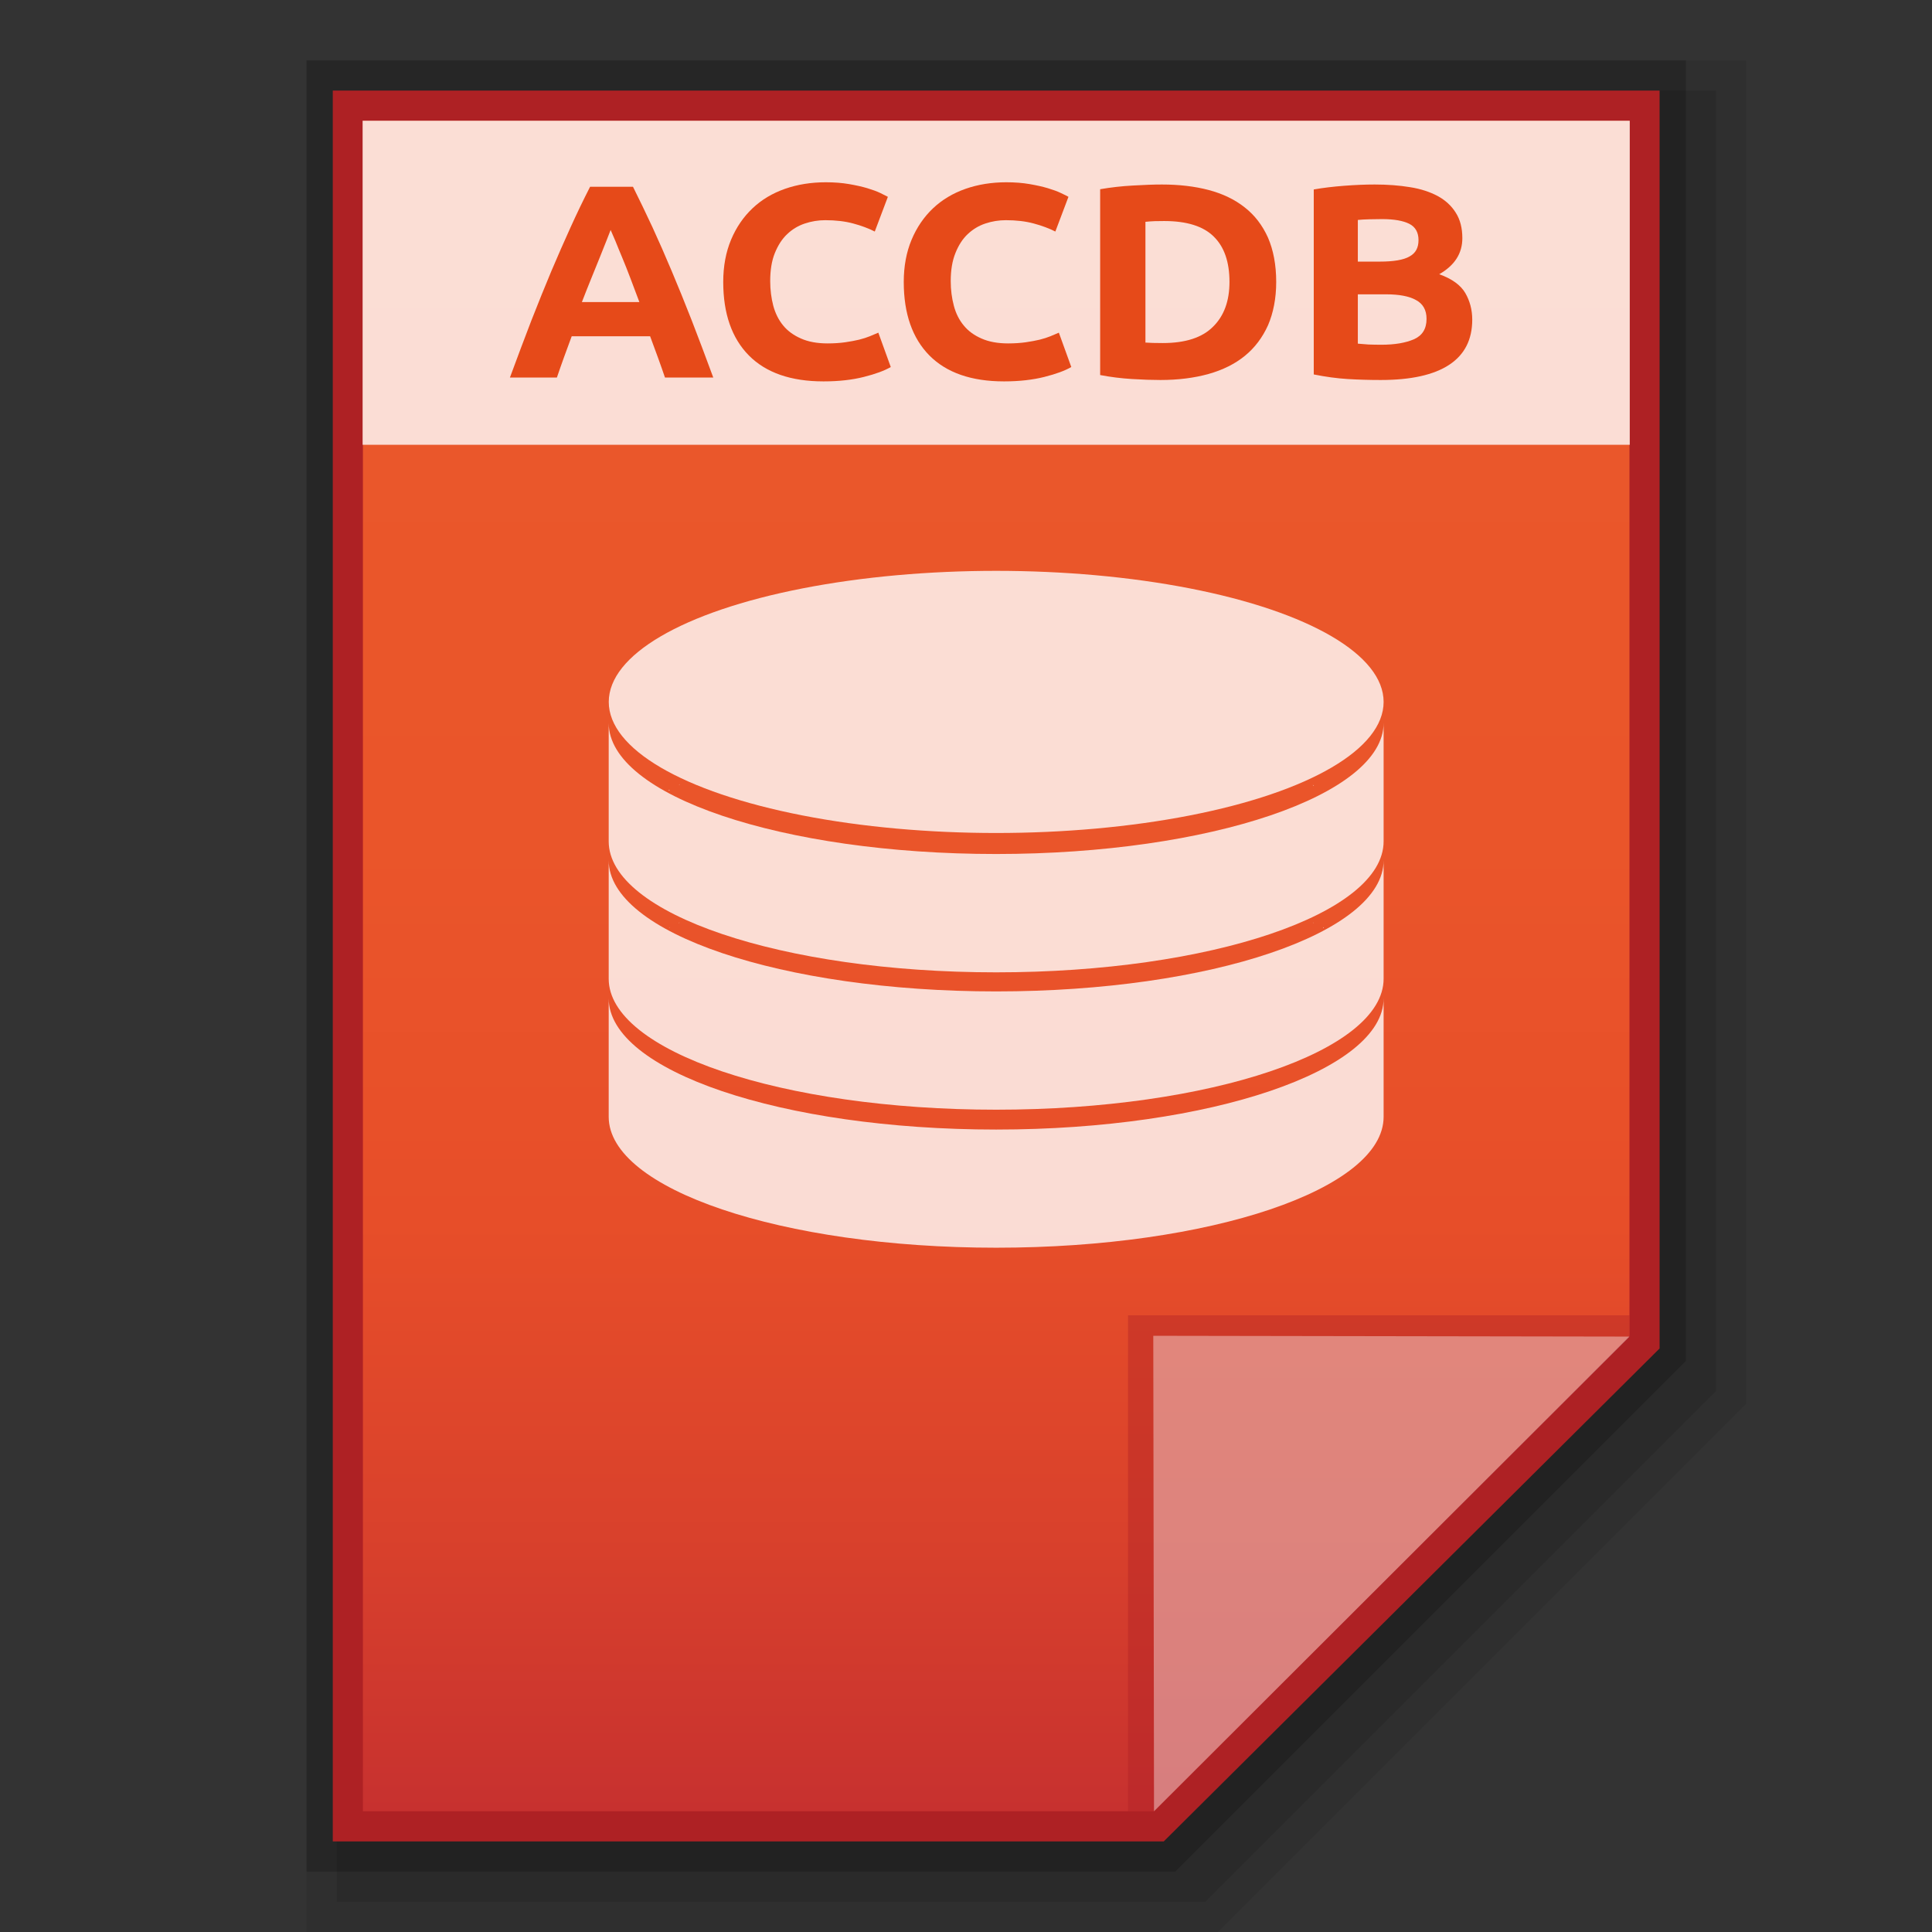 <?xml version="1.0" encoding="utf-8"?>
<!-- Generator: Adobe Illustrator 16.0.0, SVG Export Plug-In . SVG Version: 6.00 Build 0)  -->
<!DOCTYPE svg PUBLIC "-//W3C//DTD SVG 1.1//EN" "http://www.w3.org/Graphics/SVG/1.1/DTD/svg11.dtd">
<svg version="1.1" id="图层_1" xmlns="http://www.w3.org/2000/svg" xmlns:xlink="http://www.w3.org/1999/xlink" x="0px" y="0px"
	 width="32px" height="32px" viewBox="0 0 32 32" enable-background="new 0 0 32 32" xml:space="preserve">
<rect x="0" y="0" width="32" height="32" fill="#333333" stroke="none"/>
<polygon opacity="0.08" enable-background="new    " points="5.077,32 5.077,1 28.923,1 28.923,23.249 20.172,32 "/>
<polygon opacity="0.1" enable-background="new    " points="5.577,31.5 5.577,1.5 28.423,1.5 28.423,23.042 19.965,31.5 "/>
<polygon opacity="0.2" enable-background="new    " points="5.077,31 5.077,1 27.923,1 27.923,22.542 19.465,31 "/>
<polygon fill="#AE2124" points="5.512,30.5 5.512,1.5 27.488,1.5 27.488,22.335 19.275,30.5 "/>
<g>
	<g>
		<g>
			
				<linearGradient id="SVGID_1_" gradientUnits="userSpaceOnUse" x1="99.7" y1="-580.8" x2="99.7" y2="-552.801" gradientTransform="matrix(1 0 0 -1 -83.2 -550.801)">
				<stop  offset="0" style="stop-color:#C7312F"/>
				<stop  offset="0.164" style="stop-color:#D9412C"/>
				<stop  offset="0.348" style="stop-color:#E74E29"/>
				<stop  offset="0.573" style="stop-color:#EA552A"/>
				<stop  offset="0.952" style="stop-color:#EA582B"/>
			</linearGradient>
			<polygon fill="url(#SVGID_1_)" points="6.011,30 6.011,2 26.989,2 26.989,22.125 19.114,30 			"/>
		</g>
		<polygon fill="#AE2124" fill-opacity="0.392" points="26.989,22.125 26.989,21.786 18.683,21.786 18.683,30 19.114,30 		"/>
		<path fill="#FFFFFF" fill-opacity="0.392" d="M19.102,22.125l7.888,0.013L19.114,30L19.102,22.125z"/>
	</g>
	<g opacity="0.8" enable-background="new    ">
		<g>
			<path fill="#FFFFFF" d="M19.138,9.993c0.035,0.013,0.082,0.013,0.117,0.022C19.218,10.005,19.173,9.993,19.138,9.993z"/>
			<path fill="#FFFFFF" d="M18.845,9.947c0.047,0,0.082,0.012,0.129,0.012C18.927,9.959,18.892,9.959,18.845,9.947z"/>
			<path fill="#FFFFFF" d="M19.417,10.038c0.034,0.012,0.07,0.012,0.107,0.025C19.487,10.05,19.451,10.038,19.417,10.038z"/>
			<path fill="#FFFFFF" d="M19.695,10.084c0.035,0.013,0.071,0.013,0.093,0.025C19.756,10.097,19.732,10.084,19.695,10.084z"/>
			<path fill="#FFFFFF" d="M18.542,9.911c0.047,0,0.093,0.012,0.141,0.012C18.635,9.922,18.589,9.911,18.542,9.911z"/>
			<path fill="#FFFFFF" d="M20.223,10.202c0.021,0.012,0.045,0.012,0.082,0.025C20.268,10.214,20.244,10.202,20.223,10.202z"/>
			<path fill="#FFFFFF" d="M19.966,10.144c0.023,0.012,0.058,0.012,0.082,0.023C20.023,10.156,19.989,10.144,19.966,10.144z"/>
			<path fill="#FFFFFF" d="M10.248,11.473L10.248,11.473L10.248,11.473z"/>
			<path fill="#FFFFFF" d="M16.933,9.805c0.069,0,0.151,0,0.222,0C17.084,9.805,17.002,9.805,16.933,9.805z"/>
			<path fill="#FFFFFF" d="M20.469,10.261c0.023,0.012,0.047,0.012,0.067,0.024C20.516,10.273,20.49,10.273,20.469,10.261z"/>
			<path fill="#FFFFFF" d="M18.239,9.876c0.046,0,0.093,0.012,0.141,0.012C18.343,9.888,18.298,9.888,18.239,9.876z"/>
			<path fill="#FFFFFF" d="M15.85,9.805c0.067,0,0.139,0,0.221,0C15.999,9.805,15.917,9.805,15.85,9.805z"/>
			<path fill="#FFFFFF" d="M17.608,9.829c0.059,0,0.117,0.013,0.175,0.013C17.726,9.841,17.667,9.829,17.608,9.829z"/>
			<path fill="#FFFFFF" d="M17.935,9.851c0.059,0,0.104,0.012,0.164,0.012C18.039,9.863,17.982,9.851,17.935,9.851z"/>
			<path fill="#FFFFFF" d="M21.914,10.808c0,0,0.013,0,0.013,0.013C21.925,10.808,21.914,10.808,21.914,10.808z"/>
			<path fill="#FFFFFF" d="M22.474,11.182L22.474,11.182L22.474,11.182z"/>
			<path fill="#FFFFFF" d="M22.078,10.89C22.078,10.89,22.078,10.902,22.078,10.89C22.078,10.902,22.078,10.89,22.078,10.89z"/>
			<path fill="#FFFFFF" d="M22.217,10.984C22.229,10.984,22.229,10.984,22.217,10.984C22.229,10.984,22.229,10.984,22.217,10.984z"
				/>
			<path fill="#FFFFFF" d="M20.713,10.33c0.023,0,0.034,0.013,0.059,0.013C20.747,10.343,20.724,10.33,20.713,10.33z"/>
			<path fill="#FFFFFF" d="M22.577,11.276L22.577,11.276L22.577,11.276z"/>
			<path fill="#FFFFFF" d="M16.5,9.795c-0.104,0-0.221,0-0.326,0C16.279,9.795,16.396,9.795,16.5,9.795z"/>
			<path fill="#FFFFFF" d="M22.357,11.077L22.357,11.077L22.357,11.077z"/>
			<path fill="#FFFFFF" d="M21.365,10.553c0.011,0,0.023,0.012,0.033,0.012C21.389,10.565,21.376,10.553,21.365,10.553z"/>
			<path fill="#FFFFFF" d="M16.5,9.795c0.106,0,0.223,0,0.326,0C16.723,9.795,16.606,9.795,16.5,9.795z"/>
			<path fill="#FFFFFF" d="M20.934,10.401c0.013,0,0.034,0.012,0.045,0.012C20.968,10.412,20.957,10.401,20.934,10.401z"/>
			<path fill="#FFFFFF" d="M21.155,10.47c0.012,0,0.022,0.013,0.035,0.013C21.178,10.483,21.167,10.483,21.155,10.47z"/>
			<path fill="#FFFFFF" d="M21.564,10.633c0.011,0,0.023,0.012,0.023,0.012C21.575,10.645,21.564,10.633,21.564,10.633z"/>
			<path fill="#FFFFFF" d="M21.739,10.715c0.011,0,0.011,0.013,0.023,0.013C21.761,10.728,21.75,10.715,21.739,10.715z"/>
			<path fill="#FFFFFF" d="M17.282,9.817c0.059,0,0.13,0,0.186,0.011C17.412,9.817,17.341,9.817,17.282,9.817z"/>
			<path fill="#FFFFFF" d="M11.075,10.808c0.013,0,0.013-0.011,0.025-0.011C11.086,10.808,11.075,10.808,11.075,10.808z"/>
			<path fill="#FFFFFF" d="M10.911,10.902c0,0,0.013,0,0.013-0.012C10.922,10.89,10.922,10.902,10.911,10.902z"/>
			<path fill="#FFFFFF" d="M10.772,10.995C10.772,10.984,10.783,10.984,10.772,10.995C10.783,10.984,10.772,10.984,10.772,10.995z"
				/>
			<path fill="#FFFFFF" d="M11.239,10.728c0.011,0,0.011-0.013,0.023-0.013C11.25,10.715,11.239,10.728,11.239,10.728z"/>
			<path fill="#FFFFFF" d="M11.601,10.565c0.011,0,0.023-0.012,0.034-0.012C11.624,10.553,11.611,10.565,11.601,10.565z"/>
			<path fill="#FFFFFF" d="M11.414,10.645c0.013,0,0.024-0.012,0.035-0.012C11.438,10.633,11.425,10.645,11.414,10.645z"/>
			<path fill="#FFFFFF" d="M15.532,9.817c0.057,0,0.128,0,0.186-0.013C15.66,9.817,15.589,9.817,15.532,9.817z"/>
			<path fill="#FFFFFF" d="M16.5,14.145c-3.547,0-6.418-0.968-6.418-2.17v1.96c0,1.201,2.869,2.17,6.418,2.17
				c3.548,0,6.417-0.969,6.417-2.17l0,0v-1.96C22.917,13.167,20.048,14.145,16.5,14.145z"/>
			<path fill="#FFFFFF" d="M10.084,11.907v0.071C10.084,11.953,10.084,11.929,10.084,11.907L10.084,11.907z"/>
			<path fill="#FFFFFF" d="M11.799,10.494c0.011,0,0.035-0.011,0.046-0.011C11.834,10.483,11.821,10.483,11.799,10.494z"/>
			<path fill="#FFFFFF" d="M10.528,11.182L10.528,11.182L10.528,11.182z"/>
			<path fill="#FFFFFF" d="M22.917,11.907c0,0.023,0,0.046,0,0.071V11.907L22.917,11.907z"/>
			<path fill="#FFFFFF" d="M10.328,11.381L10.328,11.381L10.328,11.381z"/>
			<path fill="#FFFFFF" d="M10.421,11.276L10.421,11.276L10.421,11.276z"/>
			<path fill="#FFFFFF" d="M10.644,11.089C10.644,11.077,10.644,11.077,10.644,11.089C10.644,11.077,10.644,11.077,10.644,11.089z"
				/>
			<path fill="#FFFFFF" d="M14.318,9.922c0.047,0,0.093-0.012,0.139-0.012C14.411,9.911,14.365,9.922,14.318,9.922z"/>
			<path fill="#FFFFFF" d="M14.028,9.969c0.046-0.012,0.08-0.012,0.128-0.012C14.108,9.959,14.074,9.959,14.028,9.969z"/>
			<path fill="#FFFFFF" d="M14.61,9.888c0.047,0,0.093-0.012,0.15-0.012C14.703,9.888,14.657,9.888,14.61,9.888z"/>
			<path fill="#FFFFFF" d="M12.009,10.412c0.013,0,0.034-0.012,0.045-0.012C12.043,10.401,12.032,10.412,12.009,10.412z"/>
			<path fill="#FFFFFF" d="M15.217,9.841c0.059,0,0.117-0.013,0.175-0.013C15.334,9.829,15.275,9.841,15.217,9.841z"/>
			<path fill="#FFFFFF" d="M13.748,10.005c0.034-0.013,0.082-0.013,0.116-0.024C13.828,9.993,13.782,10.005,13.748,10.005z"/>
			<path fill="#FFFFFF" d="M14.914,9.863c0.059,0,0.104-0.012,0.162-0.012C15.019,9.851,14.96,9.863,14.914,9.863z"/>
			<path fill="#FFFFFF" d="M12.464,10.285c0.022-0.012,0.046-0.012,0.069-0.024C12.51,10.273,12.486,10.273,12.464,10.285z"/>
			<path fill="#FFFFFF" d="M12.231,10.343c0.023-0.013,0.034-0.013,0.058-0.024C12.276,10.33,12.253,10.343,12.231,10.343z"/>
			<path fill="#FFFFFF" d="M12.696,10.214c0.023-0.012,0.058-0.012,0.082-0.023C12.754,10.202,12.732,10.214,12.696,10.214z"/>
			<path fill="#FFFFFF" d="M12.953,10.156c0.034-0.012,0.058-0.012,0.093-0.024C13.011,10.144,12.977,10.156,12.953,10.156z"/>
			<path fill="#FFFFFF" d="M13.21,10.109c0.034-0.012,0.069-0.012,0.104-0.025C13.269,10.084,13.244,10.097,13.21,10.109z"/>
			<path fill="#FFFFFF" d="M13.478,10.05c0.035-0.012,0.069-0.012,0.106-0.023C13.547,10.038,13.513,10.05,13.478,10.05z"/>
		</g>
		<g>
			<path fill="#FFFFFF" d="M19.138,12.268c0.035,0.013,0.082,0.013,0.117,0.024C19.218,12.28,19.173,12.28,19.138,12.268z"/>
			<path fill="#FFFFFF" d="M18.845,12.233c0.047,0,0.082,0.012,0.129,0.012C18.927,12.233,18.892,12.233,18.845,12.233z"/>
			<path fill="#FFFFFF" d="M19.417,12.315c0.034,0.011,0.07,0.011,0.107,0.024C19.487,12.326,19.451,12.326,19.417,12.315z"/>
			<path fill="#FFFFFF" d="M19.695,12.36c0.035,0.012,0.071,0.012,0.093,0.023C19.756,12.372,19.732,12.372,19.695,12.36z"/>
			<path fill="#FFFFFF" d="M18.542,12.185c0.047,0,0.093,0.012,0.141,0.012C18.635,12.196,18.589,12.196,18.542,12.185z"/>
			<path fill="#FFFFFF" d="M20.223,12.477c0.021,0.012,0.045,0.012,0.082,0.024C20.268,12.489,20.244,12.489,20.223,12.477z"/>
			<path fill="#FFFFFF" d="M19.966,12.418c0.023,0.013,0.058,0.013,0.082,0.024C20.023,12.431,19.989,12.431,19.966,12.418z"/>
			<path fill="#FFFFFF" d="M10.248,13.761L10.248,13.761L10.248,13.761z"/>
			<path fill="#FFFFFF" d="M16.933,12.08c0.069,0,0.151,0,0.222,0C17.084,12.08,17.002,12.08,16.933,12.08z"/>
			<path fill="#FFFFFF" d="M20.469,12.547c0.023,0.013,0.047,0.013,0.067,0.024C20.516,12.56,20.49,12.547,20.469,12.547z"/>
			<path fill="#FFFFFF" d="M18.239,12.162c0.046,0,0.093,0.013,0.141,0.013C18.343,12.162,18.298,12.162,18.239,12.162z"/>
			<path fill="#FFFFFF" d="M15.85,12.092c0.067,0,0.139,0,0.221,0C15.999,12.08,15.917,12.08,15.85,12.092z"/>
			<path fill="#FFFFFF" d="M17.608,12.104c0.059,0,0.117,0.013,0.175,0.013C17.726,12.116,17.667,12.116,17.608,12.104z"/>
			<path fill="#FFFFFF" d="M17.935,12.128c0.059,0,0.104,0.011,0.164,0.011C18.039,12.138,17.982,12.138,17.935,12.128z"/>
			<path fill="#FFFFFF" d="M21.914,13.083c0,0,0.013,0,0.013,0.013C21.925,13.083,21.914,13.083,21.914,13.083z"/>
			<path fill="#FFFFFF" d="M22.474,13.459L22.474,13.459L22.474,13.459z"/>
			<path fill="#FFFFFF" d="M22.078,13.178L22.078,13.178L22.078,13.178z"/>
			<path fill="#FFFFFF" d="M22.217,13.27C22.229,13.27,22.229,13.27,22.217,13.27C22.229,13.27,22.229,13.27,22.217,13.27z"/>
			<path fill="#FFFFFF" d="M20.713,12.606c0.023,0,0.034,0.012,0.059,0.012C20.747,12.619,20.724,12.619,20.713,12.606z"/>
			<path fill="#FFFFFF" d="M22.577,13.55L22.577,13.55L22.577,13.55z"/>
			<path fill="#FFFFFF" d="M16.5,12.08c-0.104,0-0.221,0-0.326,0C16.279,12.08,16.396,12.08,16.5,12.08z"/>
			<path fill="#FFFFFF" d="M22.357,13.363L22.357,13.363L22.357,13.363z"/>
			<path fill="#FFFFFF" d="M21.365,12.827c0.011,0,0.023,0.013,0.033,0.013C21.389,12.84,21.376,12.84,21.365,12.827z"/>
			<path fill="#FFFFFF" d="M16.5,12.08c0.106,0,0.223,0,0.326,0C16.723,12.08,16.606,12.08,16.5,12.08z"/>
			<path fill="#FFFFFF" d="M20.934,12.676c0.013,0,0.034,0.012,0.045,0.012C20.968,12.686,20.957,12.686,20.934,12.676z"/>
			<path fill="#FFFFFF" d="M21.155,12.757c0.012,0,0.022,0.012,0.035,0.012C21.178,12.769,21.167,12.757,21.155,12.757z"/>
			<path fill="#FFFFFF" d="M21.564,12.909c0.011,0,0.023,0.012,0.023,0.012C21.575,12.921,21.564,12.921,21.564,12.909z"/>
			<path fill="#FFFFFF" d="M21.739,13.003c0.011,0,0.011,0.011,0.023,0.011C21.761,13.003,21.75,13.003,21.739,13.003z"/>
			<path fill="#FFFFFF" d="M17.282,12.092c0.059,0,0.13,0,0.186,0.012C17.412,12.092,17.341,12.092,17.282,12.092z"/>
			<path fill="#FFFFFF" d="M11.075,13.096c0.013,0,0.013-0.013,0.025-0.013C11.086,13.083,11.075,13.083,11.075,13.096z"/>
			<path fill="#FFFFFF" d="M10.911,13.178c0,0,0.013,0,0.013-0.012C10.922,13.178,10.922,13.178,10.911,13.178z"/>
			<path fill="#FFFFFF" d="M10.772,13.27C10.772,13.27,10.783,13.27,10.772,13.27C10.783,13.27,10.772,13.27,10.772,13.27z"/>
			<path fill="#FFFFFF" d="M11.239,13.003c0.011,0,0.011-0.013,0.023-0.013C11.25,13.003,11.239,13.003,11.239,13.003z"/>
			<path fill="#FFFFFF" d="M11.601,12.85c0.011,0,0.023-0.011,0.034-0.011C11.624,12.84,11.611,12.84,11.601,12.85z"/>
			<path fill="#FFFFFF" d="M11.414,12.921c0.013,0,0.024-0.012,0.035-0.012C11.438,12.921,11.425,12.921,11.414,12.921z"/>
			<path fill="#FFFFFF" d="M15.532,12.104c0.057,0,0.128,0,0.186-0.012C15.66,12.092,15.589,12.092,15.532,12.104z"/>
			<path fill="#FFFFFF" d="M16.5,16.421c-3.547,0-6.418-0.969-6.418-2.171v1.961c0,1.2,2.869,2.169,6.418,2.169
				c3.548,0,6.417-0.97,6.417-2.169l0,0V14.25C22.917,15.453,20.048,16.421,16.5,16.421z"/>
			<path fill="#FFFFFF" d="M10.084,14.181v0.071C10.084,14.228,10.084,14.204,10.084,14.181L10.084,14.181z"/>
			<path fill="#FFFFFF" d="M11.799,12.769c0.011,0,0.035-0.012,0.046-0.012C11.834,12.757,11.821,12.769,11.799,12.769z"/>
			<path fill="#FFFFFF" d="M10.528,13.459L10.528,13.459L10.528,13.459z"/>
			<path fill="#FFFFFF" d="M22.917,14.181c0,0.025,0,0.047,0,0.071V14.181L22.917,14.181z"/>
			<path fill="#FFFFFF" d="M10.328,13.656L10.328,13.656L10.328,13.656z"/>
			<path fill="#FFFFFF" d="M10.421,13.563C10.421,13.55,10.421,13.55,10.421,13.563C10.421,13.55,10.421,13.55,10.421,13.563z"/>
			<path fill="#FFFFFF" d="M10.644,13.363L10.644,13.363L10.644,13.363z"/>
			<path fill="#FFFFFF" d="M14.318,12.209c0.047,0,0.093-0.013,0.139-0.013C14.411,12.196,14.365,12.196,14.318,12.209z"/>
			<path fill="#FFFFFF" d="M14.028,12.244c0.046-0.012,0.08-0.012,0.128-0.012C14.108,12.233,14.074,12.233,14.028,12.244z"/>
			<path fill="#FFFFFF" d="M14.61,12.175c0.047,0,0.093-0.013,0.15-0.013C14.703,12.162,14.657,12.162,14.61,12.175z"/>
			<path fill="#FFFFFF" d="M12.009,12.698c0.013,0,0.034-0.012,0.045-0.012C12.043,12.686,12.032,12.686,12.009,12.698z"/>
			<path fill="#FFFFFF" d="M15.217,12.116c0.059,0,0.117-0.013,0.175-0.013C15.334,12.116,15.275,12.116,15.217,12.116z"/>
			<path fill="#FFFFFF" d="M13.748,12.292c0.034-0.012,0.082-0.012,0.116-0.024C13.828,12.28,13.782,12.28,13.748,12.292z"/>
			<path fill="#FFFFFF" d="M14.914,12.138c0.046,0,0.104-0.012,0.162-0.012C15.019,12.138,14.96,12.138,14.914,12.138z"/>
			<path fill="#FFFFFF" d="M12.464,12.56c0.022-0.013,0.046-0.013,0.069-0.024C12.51,12.547,12.486,12.56,12.464,12.56z"/>
			<path fill="#FFFFFF" d="M12.231,12.629c0.023-0.012,0.034-0.012,0.058-0.024C12.276,12.619,12.253,12.619,12.231,12.629z"/>
			<path fill="#FFFFFF" d="M12.696,12.501c0.023-0.012,0.058-0.012,0.082-0.024C12.754,12.489,12.732,12.489,12.696,12.501z"/>
			<path fill="#FFFFFF" d="M12.953,12.442c0.034-0.012,0.058-0.012,0.093-0.024C13.011,12.431,12.977,12.431,12.953,12.442z"/>
			<path fill="#FFFFFF" d="M13.21,12.383c0.034-0.012,0.069-0.012,0.104-0.023C13.269,12.372,13.244,12.372,13.21,12.383z"/>
			<path fill="#FFFFFF" d="M13.478,12.339c0.035-0.013,0.069-0.013,0.106-0.024C13.547,12.326,13.513,12.326,13.478,12.339z"/>
		</g>
		<g>
			<path fill="#FFFFFF" d="M19.138,14.542c0.035,0.012,0.082,0.012,0.117,0.024C19.218,14.554,19.173,14.554,19.138,14.542z"/>
			<path fill="#FFFFFF" d="M18.845,14.508c0.047,0,0.082,0.012,0.129,0.012C18.927,14.518,18.892,14.508,18.845,14.508z"/>
			<path fill="#FFFFFF" d="M19.417,14.589c0.034,0.012,0.07,0.012,0.107,0.025C19.487,14.601,19.451,14.601,19.417,14.589z"/>
			<path fill="#FFFFFF" d="M19.695,14.648c0.035,0.011,0.071,0.011,0.093,0.023C19.756,14.659,19.732,14.648,19.695,14.648z"/>
			<path fill="#FFFFFF" d="M18.542,14.472c0.047,0,0.093,0.013,0.141,0.013C18.635,14.484,18.589,14.472,18.542,14.472z"/>
			<path fill="#FFFFFF" d="M20.223,14.764c0.021,0.012,0.045,0.012,0.082,0.023C20.268,14.776,20.244,14.764,20.223,14.764z"/>
			<path fill="#FFFFFF" d="M19.966,14.693c0.023,0.012,0.058,0.012,0.082,0.024C20.023,14.717,19.989,14.705,19.966,14.693z"/>
			<path fill="#FFFFFF" d="M10.248,16.037L10.248,16.037L10.248,16.037z"/>
			<path fill="#FFFFFF" d="M16.933,14.356c0.069,0,0.151,0,0.222,0C17.084,14.368,17.002,14.368,16.933,14.356z"/>
			<path fill="#FFFFFF" d="M20.469,14.822c0.023,0.012,0.047,0.012,0.067,0.024C20.516,14.834,20.49,14.834,20.469,14.822z"/>
			<path fill="#FFFFFF" d="M18.239,14.437c0.046,0,0.093,0.013,0.141,0.013C18.343,14.45,18.298,14.437,18.239,14.437z"/>
			<path fill="#FFFFFF" d="M15.85,14.368c0.067,0,0.139,0,0.221,0C15.999,14.368,15.917,14.368,15.85,14.368z"/>
			<path fill="#FFFFFF" d="M17.608,14.39c0.059,0,0.117,0.012,0.175,0.012C17.726,14.39,17.667,14.39,17.608,14.39z"/>
			<path fill="#FFFFFF" d="M17.935,14.413c0.059,0,0.104,0.012,0.164,0.012C18.039,14.413,17.982,14.413,17.935,14.413z"/>
			<path fill="#FFFFFF" d="M21.914,15.358c0,0,0.013,0,0.013,0.012C21.925,15.37,21.914,15.37,21.914,15.358z"/>
			<path fill="#FFFFFF" d="M22.474,15.733L22.474,15.733L22.474,15.733z"/>
			<path fill="#FFFFFF" d="M22.078,15.453L22.078,15.453L22.078,15.453z"/>
			<path fill="#FFFFFF" d="M22.217,15.546C22.229,15.546,22.229,15.546,22.217,15.546C22.229,15.546,22.229,15.546,22.217,15.546z"
				/>
			<path fill="#FFFFFF" d="M20.713,14.894c0.023,0,0.034,0.012,0.059,0.012C20.747,14.905,20.724,14.894,20.713,14.894z"/>
			<path fill="#FFFFFF" d="M22.577,15.839L22.577,15.839L22.577,15.839z"/>
			<path fill="#FFFFFF" d="M16.5,14.356c-0.104,0-0.221,0-0.326,0C16.279,14.356,16.396,14.356,16.5,14.356z"/>
			<path fill="#FFFFFF" d="M22.357,15.638L22.357,15.638L22.357,15.638z"/>
			<path fill="#FFFFFF" d="M21.365,15.115c0.011,0,0.023,0.012,0.033,0.012C21.389,15.127,21.376,15.115,21.365,15.115z"/>
			<path fill="#FFFFFF" d="M16.5,14.356c0.106,0,0.223,0,0.326,0C16.723,14.356,16.606,14.356,16.5,14.356z"/>
			<path fill="#FFFFFF" d="M20.934,14.963c0.013,0,0.034,0.01,0.045,0.01C20.968,14.973,20.957,14.963,20.934,14.963z"/>
			<path fill="#FFFFFF" d="M21.155,15.031c0.012,0,0.022,0.013,0.035,0.013C21.178,15.044,21.167,15.044,21.155,15.031z"/>
			<path fill="#FFFFFF" d="M21.564,15.195c0.011,0,0.023,0.013,0.023,0.013C21.575,15.195,21.564,15.195,21.564,15.195z"/>
			<path fill="#FFFFFF" d="M21.739,15.277c0.011,0,0.011,0.012,0.023,0.012C21.761,15.289,21.75,15.277,21.739,15.277z"/>
			<path fill="#FFFFFF" d="M17.282,14.368c0.059,0,0.13,0,0.186,0.012C17.412,14.379,17.341,14.379,17.282,14.368z"/>
			<path fill="#FFFFFF" d="M11.075,15.37c0.013,0,0.013-0.012,0.025-0.012C11.086,15.37,11.075,15.37,11.075,15.37z"/>
			<path fill="#FFFFFF" d="M10.911,15.464c0,0,0.013,0,0.013-0.012C10.922,15.453,10.922,15.453,10.911,15.464z"/>
			<path fill="#FFFFFF" d="M10.772,15.546C10.772,15.546,10.783,15.546,10.772,15.546C10.783,15.546,10.772,15.546,10.772,15.546z"
				/>
			<path fill="#FFFFFF" d="M11.239,15.289c0.011,0,0.011-0.012,0.023-0.012C11.25,15.277,11.239,15.289,11.239,15.289z"/>
			<path fill="#FFFFFF" d="M11.601,15.127c0.011,0,0.023-0.012,0.034-0.012C11.624,15.115,11.611,15.127,11.601,15.127z"/>
			<path fill="#FFFFFF" d="M11.414,15.208c0.013,0,0.024-0.013,0.035-0.013C11.438,15.195,11.425,15.195,11.414,15.208z"/>
			<path fill="#FFFFFF" d="M15.532,14.379c0.057,0,0.128,0,0.186-0.012C15.66,14.379,15.589,14.379,15.532,14.379z"/>
			<path fill="#FFFFFF" d="M16.5,18.709c-3.547,0-6.418-0.97-6.418-2.173v1.962c0,1.199,2.869,2.168,6.418,2.168
				c3.548,0,6.417-0.969,6.417-2.168l0,0v-1.962C22.917,17.729,20.048,18.709,16.5,18.709z"/>
			<path fill="#FFFFFF" d="M10.084,16.467v0.069C10.084,16.514,10.084,16.49,10.084,16.467L10.084,16.467z"/>
			<path fill="#FFFFFF" d="M11.799,15.044c0.011,0,0.035-0.013,0.046-0.013C11.834,15.044,11.821,15.044,11.799,15.044z"/>
			<path fill="#FFFFFF" d="M10.528,15.744C10.528,15.733,10.528,15.733,10.528,15.744C10.528,15.733,10.528,15.733,10.528,15.744z"
				/>
			<path fill="#FFFFFF" d="M22.917,16.467c0,0.023,0,0.047,0,0.069V16.467L22.917,16.467z"/>
			<path fill="#FFFFFF" d="M10.328,15.942C10.328,15.931,10.328,15.931,10.328,15.942C10.328,15.931,10.328,15.931,10.328,15.942z"
				/>
			<path fill="#FFFFFF" d="M10.421,15.839L10.421,15.839L10.421,15.839z"/>
			<path fill="#FFFFFF" d="M10.644,15.638L10.644,15.638L10.644,15.638z"/>
			<path fill="#FFFFFF" d="M14.318,14.484c0.047,0,0.093-0.013,0.139-0.013C14.411,14.472,14.365,14.484,14.318,14.484z"/>
			<path fill="#FFFFFF" d="M14.028,14.518c0.046-0.011,0.08-0.011,0.128-0.011C14.108,14.508,14.074,14.518,14.028,14.518z"/>
			<path fill="#FFFFFF" d="M14.61,14.45c0.047,0,0.093-0.013,0.15-0.013C14.703,14.437,14.657,14.45,14.61,14.45z"/>
			<path fill="#FFFFFF" d="M12.009,14.973c0.013,0,0.034-0.01,0.045-0.01C12.043,14.963,12.032,14.973,12.009,14.973z"/>
			<path fill="#FFFFFF" d="M15.217,14.402c0.059,0,0.117-0.012,0.175-0.012C15.334,14.39,15.275,14.39,15.217,14.402z"/>
			<path fill="#FFFFFF" d="M13.748,14.566c0.034-0.012,0.08-0.012,0.114-0.024C13.828,14.554,13.782,14.554,13.748,14.566z"/>
			<path fill="#FFFFFF" d="M14.914,14.425c0.046,0,0.104-0.012,0.162-0.012C15.019,14.413,14.96,14.413,14.914,14.425z"/>
			<path fill="#FFFFFF" d="M12.464,14.846c0.022-0.012,0.046-0.012,0.069-0.024C12.51,14.822,12.486,14.834,12.464,14.846z"/>
			<path fill="#FFFFFF" d="M12.231,14.905c0.023-0.012,0.034-0.012,0.058-0.024C12.276,14.894,12.253,14.905,12.231,14.905z"/>
			<path fill="#FFFFFF" d="M12.696,14.776c0.023-0.012,0.058-0.012,0.082-0.024C12.754,14.764,12.732,14.776,12.696,14.776z"/>
			<path fill="#FFFFFF" d="M12.953,14.717c0.034-0.012,0.058-0.012,0.093-0.024C13.011,14.705,12.977,14.717,12.953,14.717z"/>
			<path fill="#FFFFFF" d="M13.21,14.659c0.034-0.011,0.069-0.011,0.104-0.023C13.269,14.648,13.244,14.659,13.21,14.659z"/>
			<path fill="#FFFFFF" d="M13.478,14.614c0.035-0.013,0.069-0.013,0.106-0.025C13.547,14.601,13.513,14.601,13.478,14.614z"/>
		</g>
		<ellipse fill="#FFFFFF" cx="16.5" cy="11.626" rx="6.417" ry="2.171"/>
	</g>
	<g>
		<rect x="6.006" y="2" opacity="0.8" fill="#FFFFFF" enable-background="new    " width="20.988" height="5.367"/>
		<g enable-background="new    ">
			<path fill="#E64A19" d="M11.014,6.253c-0.037-0.109-0.077-0.223-0.119-0.338c-0.043-0.116-0.085-0.231-0.127-0.345H9.469
				C9.427,5.684,9.384,5.8,9.342,5.916S9.261,6.144,9.224,6.253H8.446c0.125-0.34,0.244-0.655,0.355-0.944
				c0.113-0.288,0.223-0.561,0.33-0.816C9.239,4.238,9.346,3.995,9.45,3.766c0.104-0.23,0.212-0.454,0.324-0.673h0.71
				c0.109,0.219,0.217,0.443,0.324,0.673c0.105,0.229,0.212,0.472,0.319,0.727c0.108,0.255,0.218,0.528,0.331,0.816
				c0.112,0.289,0.231,0.604,0.356,0.944H11.014z M10.114,3.809c-0.017,0.046-0.042,0.108-0.073,0.187
				c-0.032,0.079-0.068,0.17-0.109,0.273C9.89,4.374,9.844,4.487,9.793,4.612C9.743,4.736,9.69,4.867,9.638,5.003h0.952
				c-0.052-0.137-0.101-0.268-0.148-0.393s-0.093-0.239-0.136-0.343c-0.043-0.103-0.081-0.194-0.112-0.273
				C10.16,3.916,10.134,3.854,10.114,3.809z"/>
			<path fill="#E64A19" d="M13.64,6.317c-0.541,0-0.953-0.144-1.236-0.429c-0.282-0.286-0.425-0.692-0.425-1.218
				c0-0.261,0.044-0.495,0.13-0.7s0.205-0.378,0.355-0.52c0.15-0.142,0.329-0.249,0.537-0.322c0.208-0.073,0.434-0.109,0.677-0.109
				c0.141,0,0.269,0.01,0.385,0.03c0.114,0.02,0.216,0.042,0.302,0.068c0.086,0.026,0.158,0.052,0.216,0.08s0.099,0.049,0.125,0.063
				l-0.217,0.575c-0.102-0.052-0.221-0.097-0.356-0.133c-0.137-0.037-0.291-0.055-0.464-0.055c-0.114,0-0.228,0.018-0.338,0.055
				c-0.11,0.036-0.209,0.096-0.293,0.176c-0.085,0.08-0.152,0.185-0.204,0.313c-0.052,0.128-0.077,0.283-0.077,0.465
				c0,0.146,0.018,0.282,0.051,0.409c0.034,0.125,0.088,0.234,0.163,0.325c0.075,0.092,0.174,0.164,0.296,0.217
				c0.121,0.054,0.268,0.081,0.441,0.081c0.108,0,0.206-0.007,0.292-0.019c0.087-0.013,0.163-0.027,0.23-0.043
				c0.067-0.017,0.127-0.036,0.178-0.057c0.052-0.022,0.098-0.041,0.14-0.059l0.206,0.569c-0.105,0.061-0.254,0.116-0.446,0.164
				C14.115,6.292,13.893,6.317,13.64,6.317z"/>
			<path fill="#E64A19" d="M16.63,6.317c-0.541,0-0.953-0.144-1.236-0.429c-0.282-0.286-0.425-0.692-0.425-1.218
				c0-0.261,0.044-0.495,0.13-0.7s0.205-0.378,0.355-0.52c0.15-0.142,0.33-0.249,0.537-0.322c0.208-0.073,0.435-0.109,0.677-0.109
				c0.142,0,0.269,0.01,0.385,0.03c0.114,0.02,0.216,0.042,0.302,0.068c0.086,0.026,0.159,0.052,0.216,0.08
				c0.059,0.027,0.101,0.049,0.126,0.063l-0.217,0.575c-0.103-0.052-0.222-0.097-0.357-0.133c-0.136-0.037-0.291-0.055-0.463-0.055
				c-0.115,0-0.229,0.018-0.339,0.055c-0.11,0.036-0.208,0.096-0.293,0.176s-0.152,0.185-0.203,0.313
				c-0.052,0.128-0.078,0.283-0.078,0.465c0,0.146,0.018,0.282,0.052,0.409c0.033,0.125,0.087,0.234,0.163,0.325
				c0.074,0.092,0.173,0.164,0.295,0.217c0.121,0.054,0.269,0.081,0.441,0.081c0.108,0,0.206-0.007,0.292-0.019
				c0.087-0.013,0.164-0.027,0.231-0.043c0.067-0.017,0.126-0.036,0.178-0.057c0.05-0.022,0.097-0.041,0.139-0.059l0.206,0.569
				c-0.105,0.061-0.255,0.116-0.446,0.164S16.883,6.317,16.63,6.317z"/>
			<path fill="#E64A19" d="M21.138,4.67c0,0.273-0.048,0.512-0.135,0.716c-0.092,0.204-0.219,0.373-0.383,0.507
				c-0.164,0.134-0.365,0.234-0.602,0.301c-0.237,0.066-0.504,0.1-0.797,0.1c-0.135,0-0.291-0.005-0.47-0.016
				c-0.181-0.011-0.355-0.033-0.529-0.066V3.134c0.174-0.03,0.353-0.051,0.542-0.061c0.186-0.011,0.346-0.017,0.48-0.017
				c0.284,0,0.543,0.03,0.775,0.091c0.231,0.061,0.432,0.157,0.596,0.287c0.168,0.131,0.295,0.298,0.387,0.502
				C21.09,4.14,21.138,4.385,21.138,4.67z M18.972,5.674c0.035,0.002,0.077,0.005,0.122,0.006c0.046,0.001,0.101,0.002,0.166,0.002
				c0.374,0,0.652-0.09,0.831-0.27c0.183-0.179,0.273-0.427,0.273-0.743c0-0.331-0.087-0.582-0.262-0.752
				c-0.172-0.17-0.445-0.256-0.819-0.256c-0.051,0-0.104,0.001-0.158,0.002c-0.055,0.002-0.105,0.006-0.153,0.011V5.674z"/>
			<path fill="#E64A19" d="M22.869,6.294c-0.183,0-0.364-0.005-0.547-0.016c-0.179-0.011-0.368-0.037-0.562-0.076V3.138
				c0.153-0.027,0.321-0.047,0.503-0.061c0.183-0.014,0.351-0.021,0.507-0.021c0.212,0,0.408,0.015,0.584,0.044
				c0.179,0.028,0.331,0.079,0.459,0.147c0.128,0.07,0.229,0.163,0.299,0.276c0.073,0.114,0.109,0.254,0.109,0.422
				c0,0.252-0.127,0.451-0.383,0.597c0.212,0.076,0.354,0.18,0.431,0.31c0.076,0.131,0.116,0.278,0.116,0.442
				c0,0.332-0.127,0.581-0.383,0.749C23.748,6.21,23.369,6.294,22.869,6.294z M22.49,4.333h0.364c0.229,0,0.394-0.028,0.492-0.085
				c0.103-0.056,0.149-0.146,0.149-0.271c0-0.128-0.051-0.218-0.153-0.27c-0.102-0.051-0.251-0.078-0.451-0.078
				c-0.063,0-0.132,0.001-0.205,0.003c-0.076,0.002-0.142,0.005-0.196,0.011V4.333z M22.49,4.875v0.817
				c0.055,0.005,0.113,0.01,0.175,0.014C22.73,5.708,22.8,5.71,22.877,5.71c0.226,0,0.404-0.031,0.543-0.091
				c0.139-0.062,0.208-0.173,0.208-0.338c0-0.146-0.059-0.25-0.176-0.312c-0.112-0.063-0.28-0.094-0.492-0.094H22.49z"/>
		</g>
	</g>
</g>
</svg>
